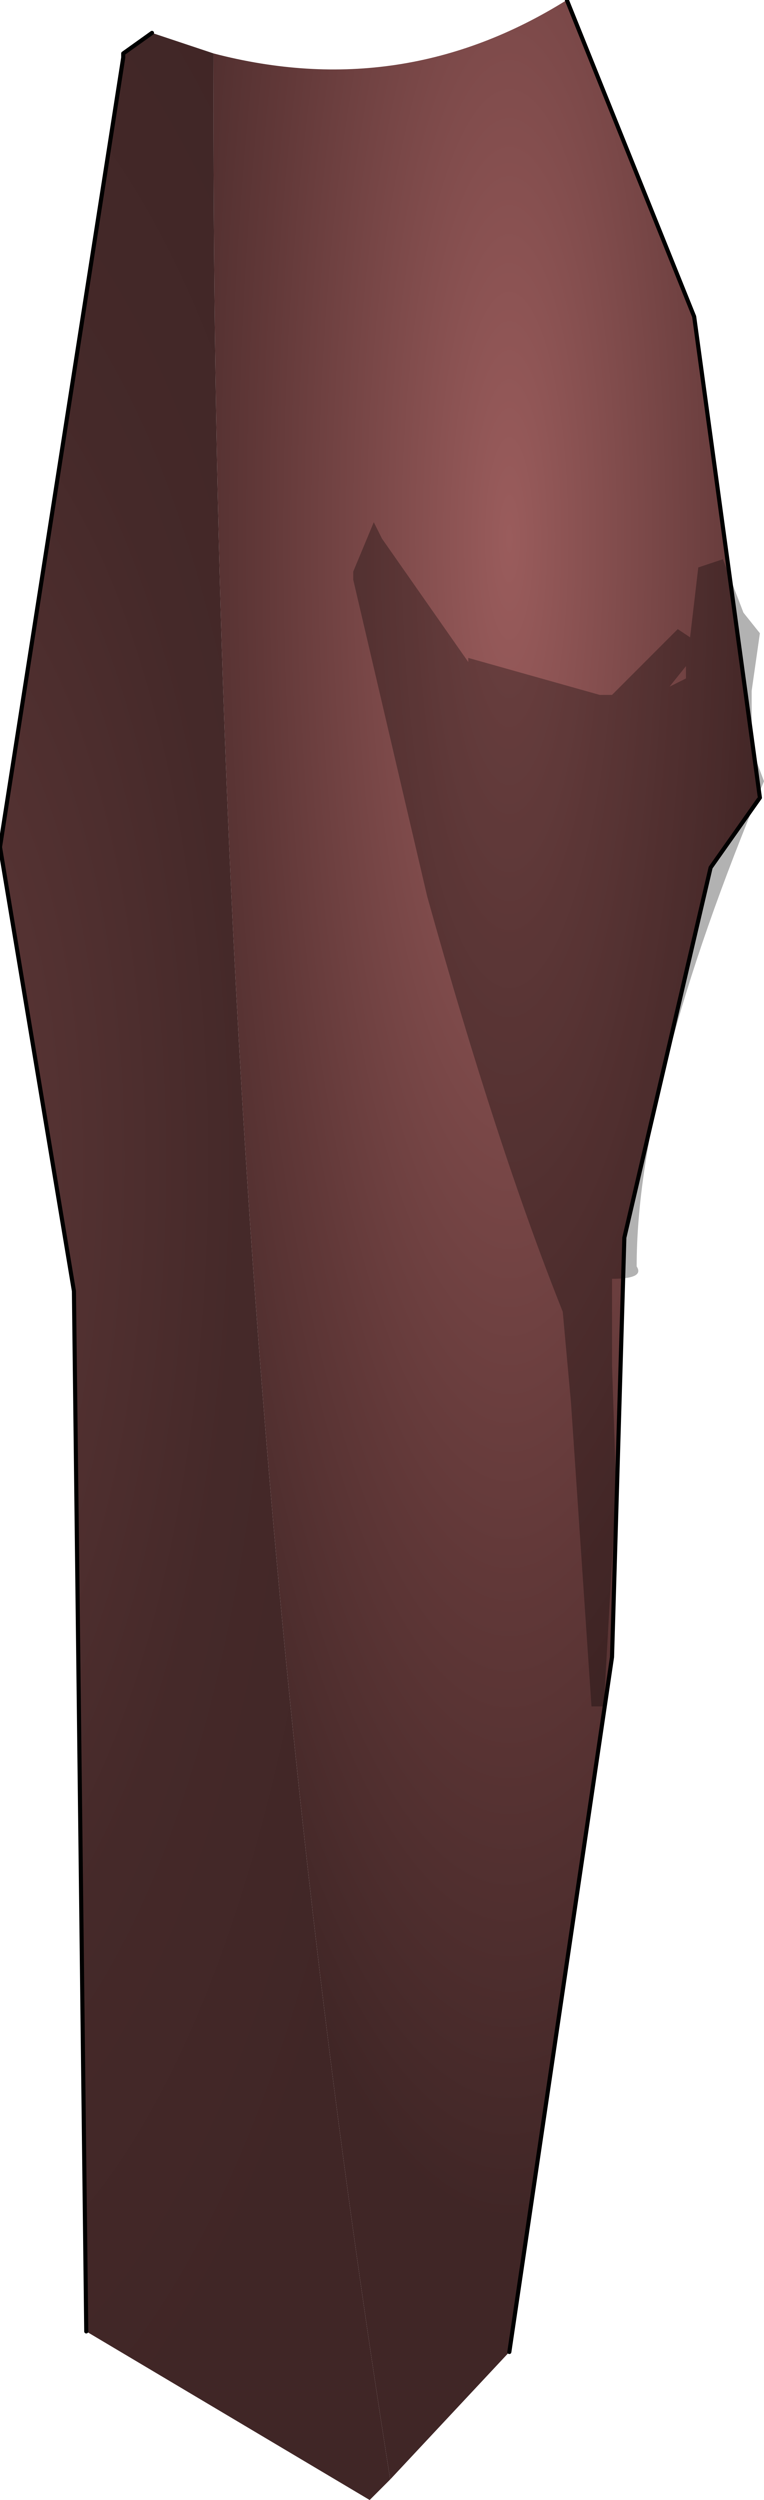<?xml version="1.0" encoding="UTF-8" standalone="no"?>
<svg xmlns:ffdec="https://www.free-decompiler.com/flash" xmlns:xlink="http://www.w3.org/1999/xlink" ffdec:objectType="shape" height="30.4px" width="9.3px" xmlns="http://www.w3.org/2000/svg">
  <g transform="matrix(1.0, 0.0, 0.0, 1.0, 4.6, 15.2)">
    <path d="M2.3 -15.2 L3.85 -11.35 4.65 -5.5 4.05 -4.65 3.0 -0.15 2.85 4.95 1.6 13.4 0.15 14.95 Q-2.05 1.1 -2.0 -14.55 0.3 -13.95 2.3 -15.2" fill="url(#gradient0)" fill-rule="evenodd" stroke="none"/>
    <path d="M0.15 14.95 L-0.1 15.2 -3.55 13.15 -3.7 0.5 -4.6 -4.9 -3.1 -14.5 -3.1 -14.55 -2.75 -14.8 -2.0 -14.55 Q-2.05 1.1 0.15 14.95" fill="url(#gradient1)" fill-rule="evenodd" stroke="none"/>
    <path d="M2.3 -15.2 L3.85 -11.35 4.65 -5.5 4.05 -4.65 3.0 -0.15 2.85 4.95 1.6 13.4 M-3.55 13.15 L-3.7 0.5 -4.6 -4.9 -3.1 -14.5 -3.1 -14.55 -2.75 -14.8" fill="none" stroke="#000000" stroke-linecap="round" stroke-linejoin="round" stroke-width="0.05"/>
    <path d="M1.1 -7.2 L2.7 -6.75 2.85 -6.75 3.65 -7.55 3.8 -7.45 3.9 -8.3 4.2 -8.4 4.45 -7.75 4.65 -7.5 4.55 -6.8 4.55 -6.1 4.7 -5.7 Q3.15 -2.0 3.15 0.2 3.25 0.35 2.85 0.35 L2.85 0.9 2.85 1.4 2.9 2.9 2.75 5.55 2.6 5.55 2.35 1.85 2.25 0.75 Q1.45 -1.25 0.6 -4.3 L-0.3 -8.15 -0.3 -8.2 -0.3 -8.25 -0.05 -8.85 0.05 -8.65 1.1 -7.15 1.1 -7.2 M3.75 -7.05 L3.75 -7.1 3.55 -6.85 3.75 -6.95 3.75 -7.05 M2.85 0.3 L2.85 0.35 2.85 0.3" fill="#000000" fill-opacity="0.302" fill-rule="evenodd" stroke="none"/>
  </g>
  <defs>
    <radialGradient cx="0" cy="0" gradientTransform="matrix(0.006, 0.0, 0.0, 0.025, 1.6, -8.65)" gradientUnits="userSpaceOnUse" id="gradient0" r="819.2" spreadMethod="pad">
      <stop offset="0.0" stop-color="#9a5c5c"/>
      <stop offset="0.62" stop-color="#613838"/>
      <stop offset="1.0" stop-color="#402626"/>
    </radialGradient>
    <radialGradient cx="0" cy="0" gradientTransform="matrix(0.008, 0.0, 0.0, 0.021, -5.75, -1.05)" gradientUnits="userSpaceOnUse" id="gradient1" r="819.2" spreadMethod="pad">
      <stop offset="0.0" stop-color="#603939"/>
      <stop offset="0.62" stop-color="#452929"/>
      <stop offset="1.0" stop-color="#402626"/>
    </radialGradient>
  </defs>
</svg>

